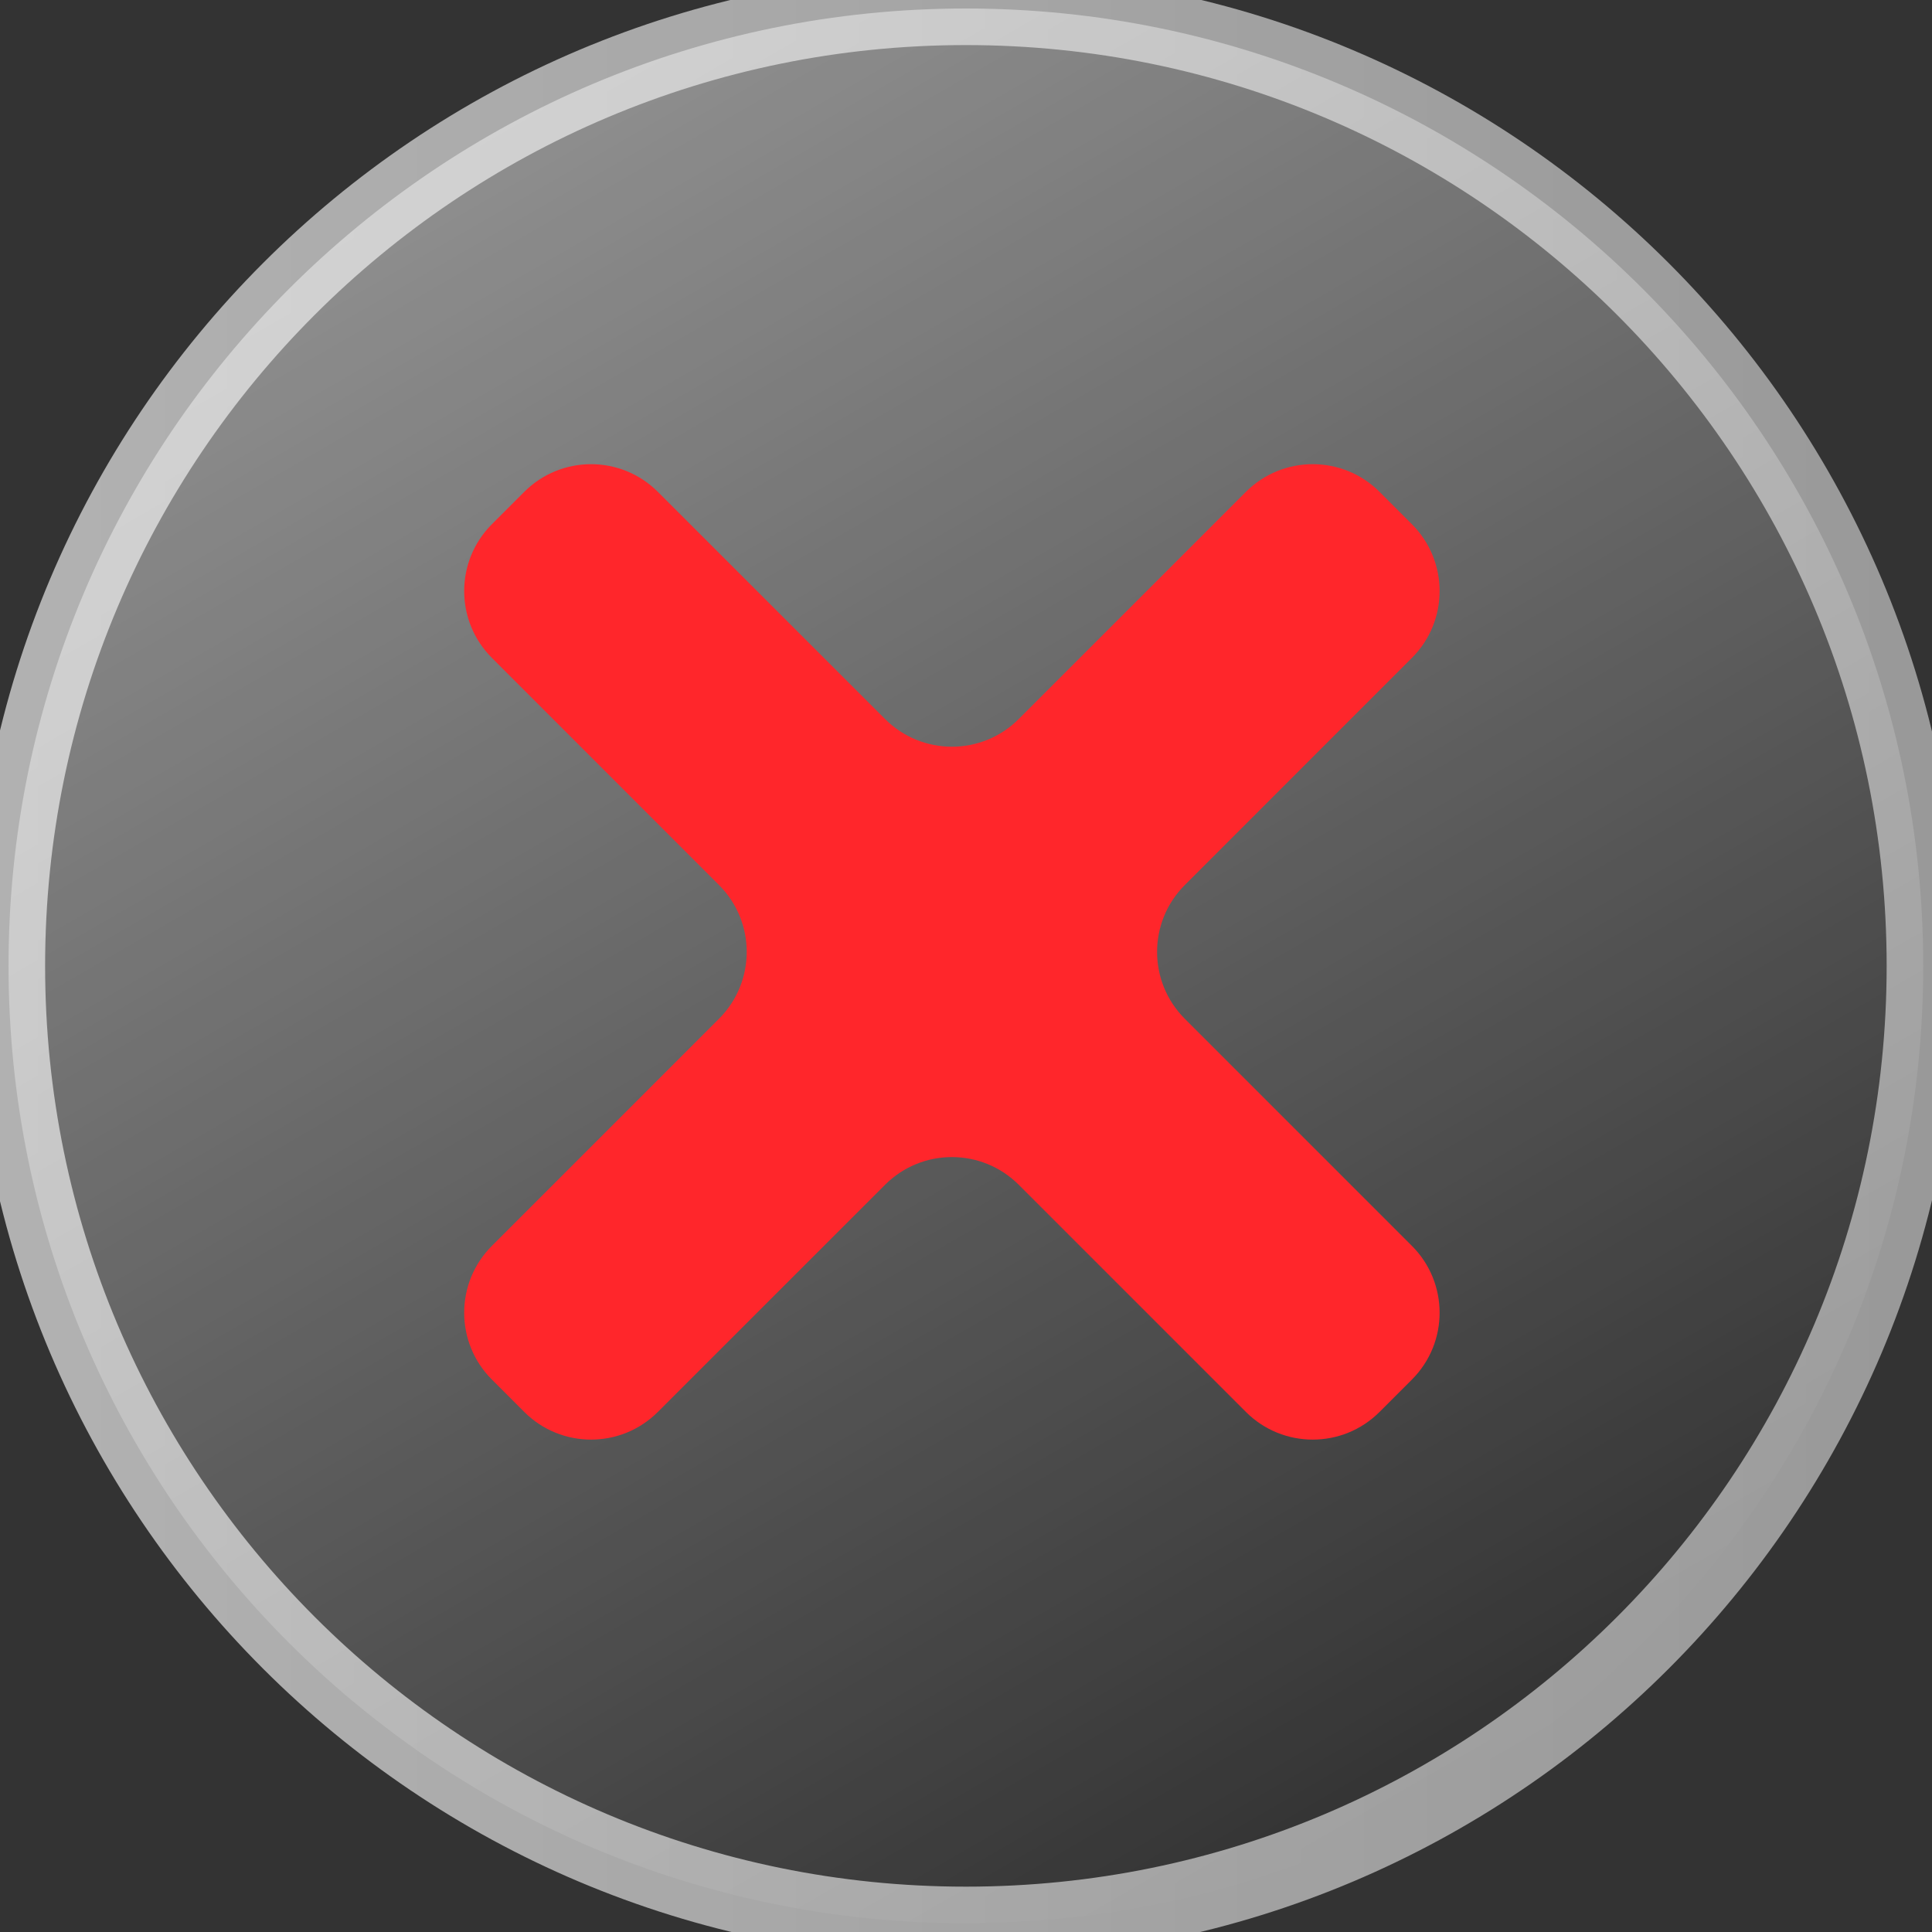 <svg width="50" height="50" viewBox="0 0 50 50" fill="none" xmlns="http://www.w3.org/2000/svg">
<rect x="0" y="0" width="50" height="50" fill="#333333" stroke="none"/>
<g clip-path="url(#clip0_1_1254)">
<path d="M49.773 24.997C49.773 11.313 38.681 0.22 24.997 0.22C11.314 0.22 0.221 11.313 0.221 24.997C0.221 38.68 11.314 49.773 24.997 49.773C38.681 49.773 49.773 38.68 49.773 24.997Z" fill="url(#paint0_linear_1_1254)" stroke="url(#paint1_linear_1_1254)" stroke-width="1.893" stroke-miterlimit="10"/>
<path d="M36.54 17.026C37.496 16.071 37.496 14.522 36.54 13.567L35.703 12.73C34.748 11.774 33.199 11.774 32.243 12.73L26.365 18.608C25.409 19.564 23.861 19.564 22.905 18.608L17.026 12.73C16.071 11.774 14.522 11.774 13.567 12.73L12.73 13.567C11.774 14.522 11.774 16.071 12.73 17.026L18.608 22.905C19.564 23.861 19.564 25.409 18.608 26.365L12.73 32.243C11.774 33.199 11.774 34.748 12.73 35.703L13.567 36.54C14.522 37.496 16.071 37.496 17.026 36.54L22.905 30.662C23.861 29.706 25.409 29.706 26.365 30.662L32.243 36.54C33.199 37.496 34.748 37.496 35.703 36.54L36.54 35.703C37.496 34.748 37.496 33.199 36.54 32.243L30.662 26.365C29.706 25.409 29.706 23.861 30.662 22.905L36.54 17.026Z" fill="#FF262B"/>
</g>
<defs>
<linearGradient id="paint0_linear_1_1254" x1="37.39" y1="46.457" x2="12.611" y2="3.536" gradientUnits="userSpaceOnUse">
<stop stop-color="white" stop-opacity="0"/>
<stop offset="1" stop-color="white" stop-opacity="0.45"/>
</linearGradient>
<linearGradient id="paint1_linear_1_1254" x1="0" y1="25" x2="50" y2="25" gradientUnits="userSpaceOnUse">
<stop stop-color="white" stop-opacity="0.62"/>
<stop offset="1" stop-color="white" stop-opacity="0.5"/>
</linearGradient>
<clipPath id="clip0_1_1254">
<rect width="50" height="50" fill="white"/>
</clipPath>
</defs>
</svg>
